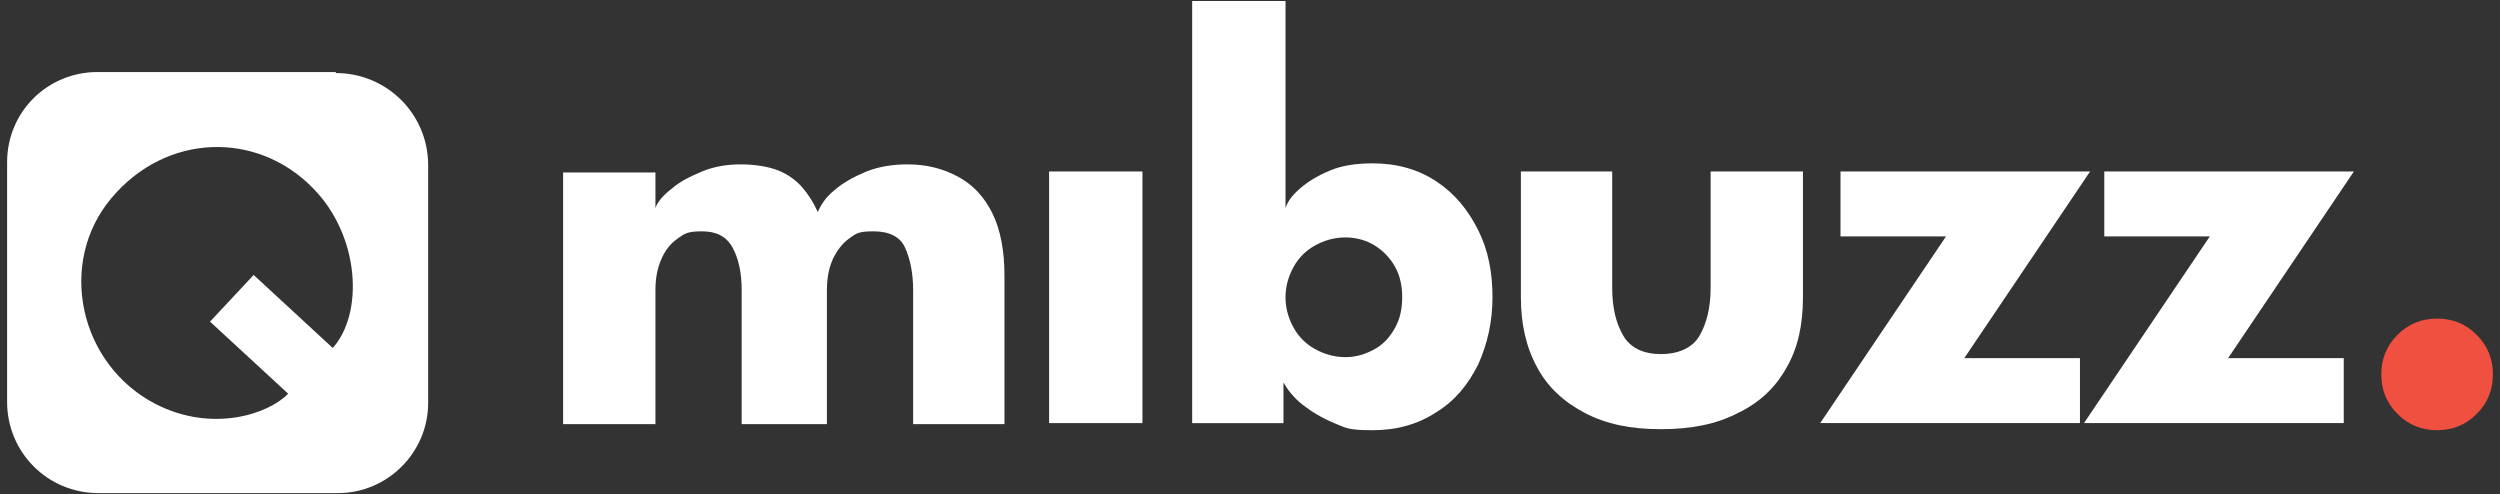 <?xml version="1.0" encoding="UTF-8"?>
<svg id="Layer_1" xmlns="http://www.w3.org/2000/svg" version="1.1" viewBox="0 0 246.4 48.7">
  <rect x="0" y="0" width="246.4" height="48.7" fill="#333333" stroke="none"/>
  <!-- Generator: Adobe Illustrator 29.0.1, SVG Export Plug-In . SVG Version: 2.1.0 Build 192)  -->
  <defs>
    <style>
      .st0 {
        fill: #fff;
      }

      .st1 {
        fill: #ef5040;
      }
    </style>
  </defs>
  <g>
    <path class="st0" d="M89.4,16.2c1.9,0,3.5.4,5,1.2s2.6,2,3.4,3.6c.8,1.6,1.2,3.7,1.2,6.2v14.6h-9v-13.2c0-1.7-.3-3.1-.8-4.2-.5-1.1-1.6-1.6-3.1-1.6s-1.7.2-2.4.7c-.7.5-1.2,1.2-1.6,2-.4.9-.6,1.9-.6,3.1v13.2h-8.4v-13.2c0-1.7-.3-3.1-.9-4.2-.6-1.1-1.6-1.6-3-1.6s-1.7.2-2.4.7-1.2,1.1-1.6,2c-.4.9-.6,1.9-.6,3.1v13.2h-9.1v-24.8h9.1v3.5c.2-.6.8-1.3,1.6-1.9.8-.7,1.8-1.2,3-1.7s2.5-.7,3.8-.7,2.7.2,3.7.6c1,.4,1.8,1,2.4,1.7.6.7,1.1,1.5,1.5,2.4.3-.7.8-1.5,1.7-2.2.8-.7,1.9-1.3,3.1-1.8,1.3-.5,2.6-.7,4.1-.7Z"/>
    <path class="st0" d="M103.4,41.7v-24.8h9.2v24.8h-9.2Z"/>
    <path class="st0" d="M117.5,41.7V.1h9.2v20.4c.2-.6.6-1.2,1.4-1.9.8-.7,1.8-1.3,3-1.8s2.6-.7,4.2-.7c2.4,0,4.5.6,6.3,1.8,1.8,1.2,3.1,2.8,4.1,4.8,1,2,1.4,4.2,1.4,6.6s-.5,4.6-1.4,6.6c-1,2-2.3,3.6-4.1,4.7-1.8,1.2-3.9,1.8-6.3,1.8s-2.6-.2-3.8-.7-2.2-1.1-3.1-1.8c-.9-.7-1.5-1.5-1.9-2.2v4h-9.1ZM138.2,29.3c0-1.1-.2-2.1-.7-3-.5-.9-1.2-1.6-2-2.1s-1.8-.8-2.9-.8-2.1.3-3,.8c-.9.5-1.6,1.2-2.1,2.1-.5.9-.8,1.9-.8,3s.3,2.1.8,3c.5.9,1.2,1.6,2.1,2.1.9.5,1.9.8,3,.8s2-.3,2.9-.8,1.5-1.2,2-2.1c.5-.9.7-1.9.7-3Z"/>
    <path class="st0" d="M158.9,28.4c0,2,.4,3.5,1.1,4.7.7,1.2,2,1.8,3.7,1.8s3.1-.6,3.8-1.8c.7-1.2,1.1-2.8,1.1-4.7v-11.5h9.1v12.4c0,2.7-.5,5-1.6,6.9-1.1,2-2.7,3.5-4.8,4.5-2.1,1.1-4.6,1.6-7.6,1.6s-5.4-.5-7.5-1.6c-2.1-1.1-3.7-2.6-4.7-4.5-1.1-2-1.6-4.3-1.6-6.9v-12.4h9v11.5Z"/>
    <path class="st0" d="M181.4,16.9h24.6l-12.4,18.4h11.4v6.4h-25.6l12.4-18.4h-10.4v-6.4Z"/>
    <path class="st0" d="M207.4,16.9h24.6l-12.4,18.4h11.4v6.4h-25.6l12.4-18.4h-10.4v-6.4Z"/>
    <path class="st1" d="M240.2,42.4c-1.5,0-2.8-.5-3.9-1.6s-1.6-2.4-1.6-3.9.5-2.8,1.6-3.9,2.4-1.6,3.9-1.6,2.8.5,3.9,1.6c1.1,1.1,1.6,2.4,1.6,3.9s-.5,2.8-1.6,3.9c-1.1,1.1-2.4,1.6-3.9,1.6Z"/>
  </g>
  <path class="st0" d="M33.1,7.1H9.6C4.7,7.1.7,11,.7,16v23.6c0,5,4,9,9,9h23.6c4.9,0,8.9-4,8.9-8.9v-23.4c0-5.1-4.1-9.1-9.1-9.1ZM32.8,34.3l-7.8-7.2-4.3,4.6,7.7,7.1c-1.9,2-7.5,3.9-13.1,1-7.5-3.9-9.7-13.9-4.3-20.3s14.3-6.6,19.8-1c4.7,4.7,5.1,12.5,1.9,15.9Z"/>
</svg>